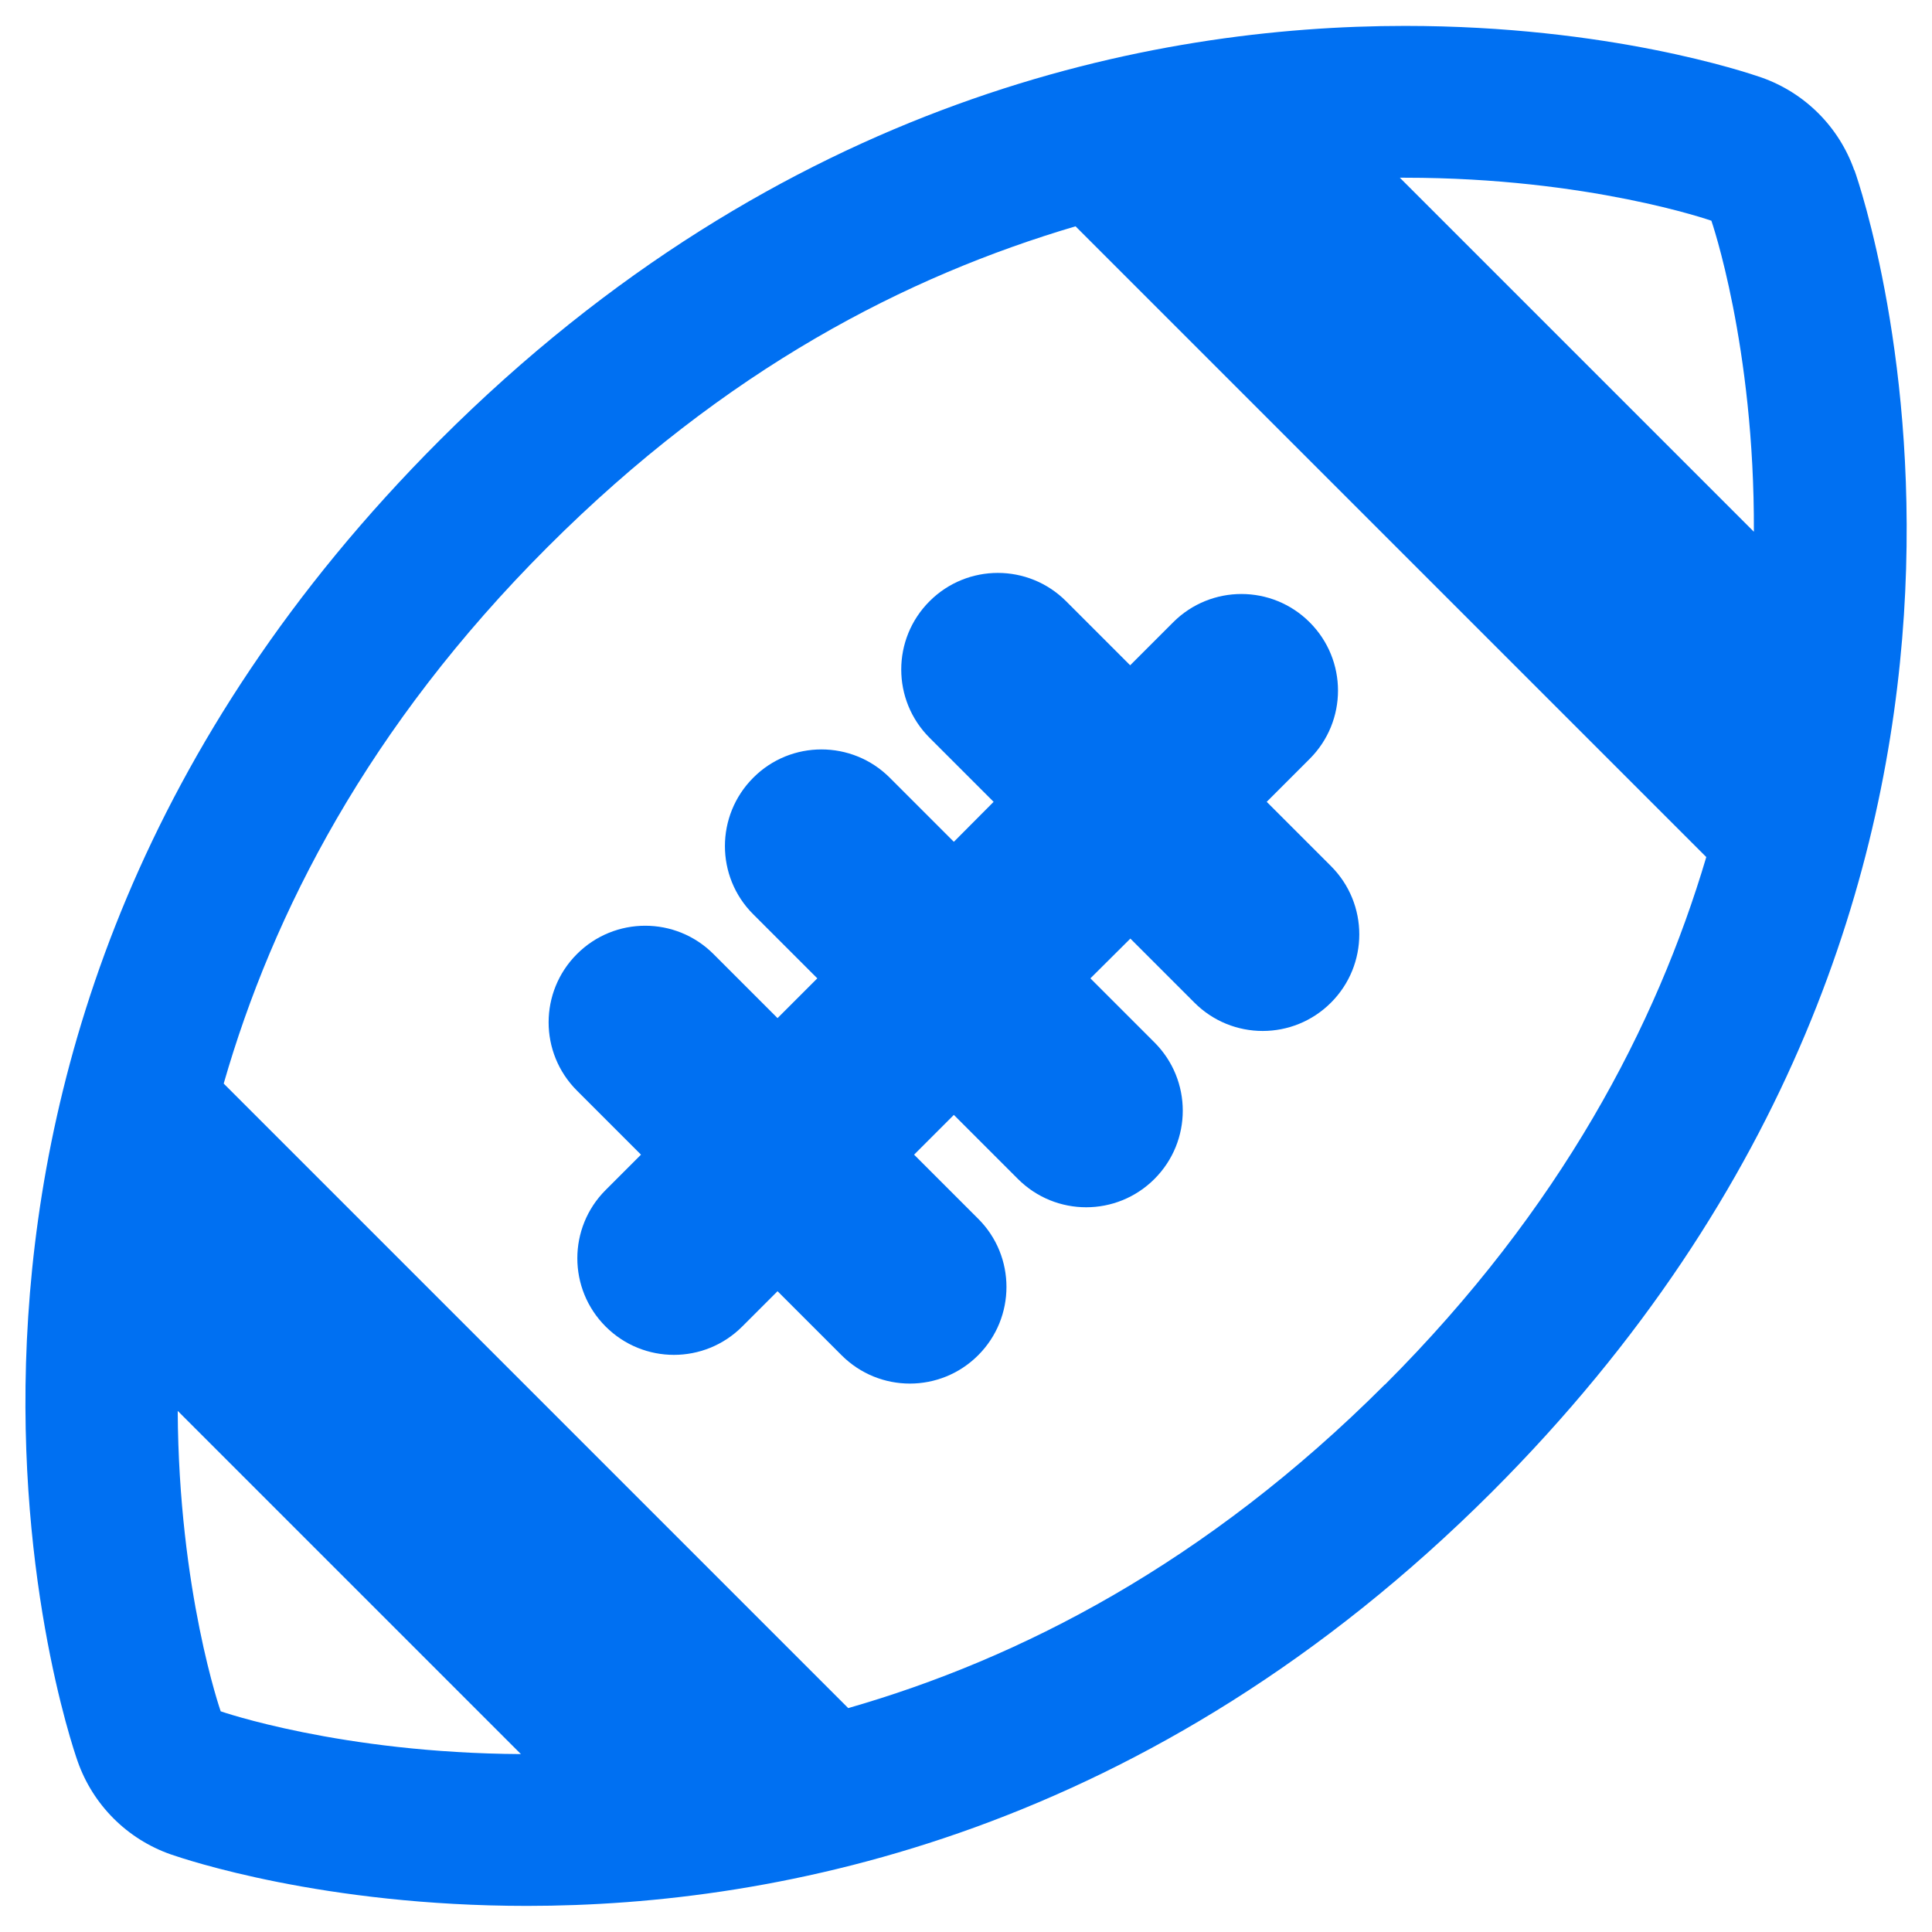 <?xml version="1.0" encoding="UTF-8"?>
<svg id="Layer_2" data-name="Layer 2" xmlns="http://www.w3.org/2000/svg" viewBox="0 0 96.21 96.2">
  <defs>
    <style>
      .cls-1 {
        fill: rgba(0, 112, 242, 0);
        opacity: 0;
      }

      .cls-2 {
        fill: #0070f2;
      }
    </style>
  </defs>
  <g id="Icons_16px" data-name="Icons 16px">
    <g id="football-2">
      <path class="cls-1" d="M0,0h96.21v96.2H0V0Z"/>
      <g>
        <path class="cls-2" d="M92.34,8.48c-.76-2.16-2.46-3.86-4.62-4.62-.75-.26-7.6-2.57-17.75-2.57-12.52,0-31.01,3.58-48.06,20.62C-8.21,52.04,3.36,86.28,3.87,87.72c.76,2.16,2.46,3.86,4.62,4.62.75.26,7.6,2.57,17.75,2.57,12.52,0,31.01-3.58,48.06-20.62,30.12-30.13,18.56-64.37,18.05-65.81ZM85.22,10.98s2.16,6.22,2.12,15.5l-17.63-17.63c.08,0,.18,0,.26,0,9.15,0,15.25,2.14,15.25,2.14ZM8.85,70.26l17.09,17.09c-8.98-.05-14.95-2.13-14.95-2.13,0,0-2.09-5.97-2.14-14.95ZM68.96,68.95c-8.92,8.92-18.22,13.67-26.72,16.11l-31.1-31.1c2.44-8.49,7.21-17.8,16.12-26.71s17.91-13.5,26.3-15.98l31.41,31.41c-2.48,8.37-7.24,17.51-16,26.27Z"/>
        <path class="cls-2" d="M63.08,39.93l2.14-2.14c1.88-1.88,1.88-4.92,0-6.8s-4.92-1.88-6.8,0l-2.14,2.14-3.19-3.19c-1.88-1.88-4.92-1.88-6.8,0s-1.88,4.92,0,6.8l3.19,3.19-1.98,1.99-3.19-3.19c-1.88-1.88-4.93-1.88-6.8,0-1.88,1.88-1.88,4.93,0,6.8l3.19,3.19-1.98,1.98-3.19-3.19c-1.88-1.88-4.92-1.88-6.8,0-1.88,1.88-1.88,4.92,0,6.8l3.19,3.19-1.76,1.76c-1.88,1.88-1.88,4.92,0,6.8.94.94,2.17,1.41,3.4,1.41s2.46-.47,3.4-1.41l1.76-1.76,3.19,3.19c.94.94,2.17,1.41,3.4,1.41s2.46-.47,3.4-1.41c1.88-1.88,1.88-4.93,0-6.8l-3.19-3.19,1.98-1.98,3.19,3.19c.94.94,2.17,1.41,3.4,1.41s2.46-.47,3.4-1.41c1.88-1.88,1.88-4.92,0-6.8l-3.19-3.19,1.99-1.98,3.19,3.19c.94.94,2.17,1.41,3.4,1.41s2.46-.47,3.4-1.41c1.88-1.88,1.88-4.92,0-6.8l-3.19-3.19Z"/>
      </g>
    </g>
  </g>
</svg>